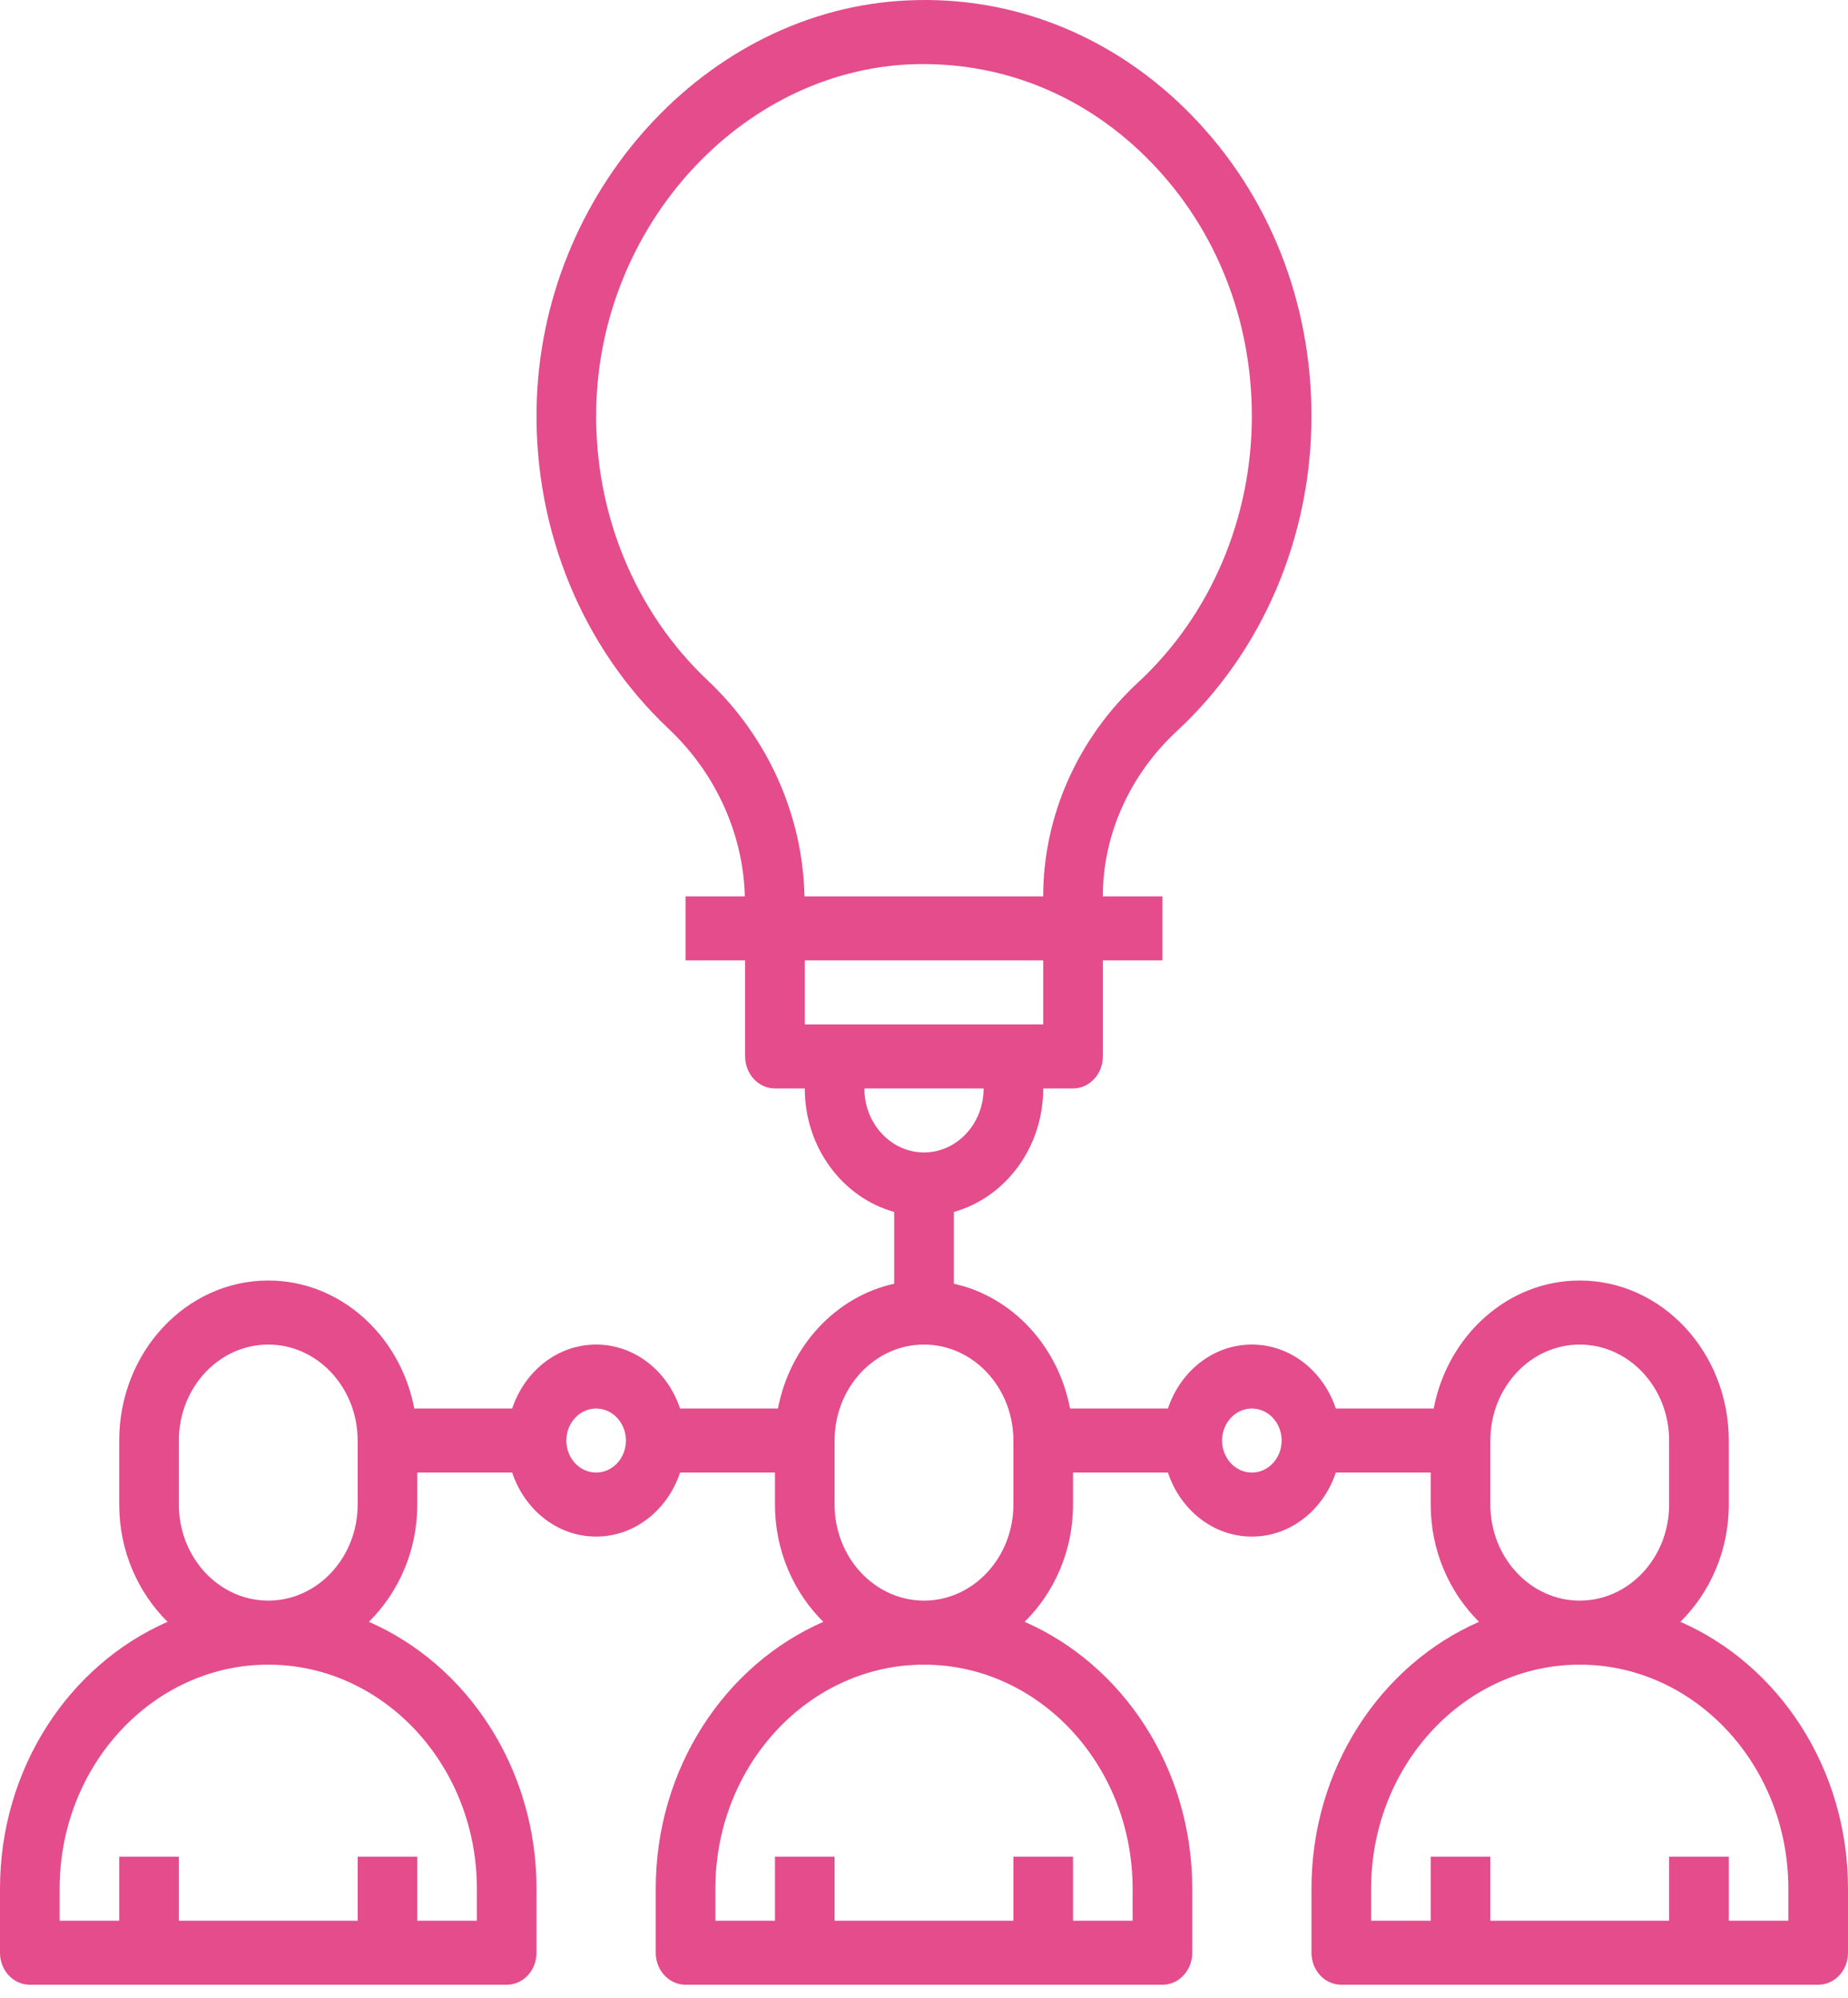 <svg width="37" height="40" viewBox="0 0 37 40" fill="none" xmlns="http://www.w3.org/2000/svg">
<path d="M33.644 32.473C34.236 31.887 34.613 31.055 34.613 30.125V28.843C34.613 27.076 33.274 25.639 31.629 25.639C30.188 25.639 28.983 26.742 28.705 28.202H26.745C26.498 27.458 25.841 26.921 25.064 26.921C24.287 26.921 23.631 27.458 23.384 28.202H21.424C21.186 26.949 20.264 25.959 19.097 25.703V24.266C20.124 23.979 20.887 22.984 20.887 21.793H21.484C21.814 21.793 22.081 21.506 22.081 21.152V19.229H23.274V17.947H22.081V17.94C22.081 16.714 22.622 15.509 23.565 14.636C25.276 13.051 26.258 10.754 26.258 8.333C26.258 6.044 25.411 3.909 23.873 2.323C22.337 0.737 20.305 -0.091 18.18 0.008C14.152 0.182 10.815 3.849 10.743 8.181C10.702 10.633 11.665 12.969 13.384 14.589C14.331 15.48 14.881 16.699 14.913 17.947H13.726V19.229H14.919V21.152C14.919 21.506 15.186 21.793 15.516 21.793H16.113C16.113 22.984 16.876 23.979 17.903 24.266V25.703C16.736 25.959 15.815 26.949 15.576 28.202H13.616C13.369 27.458 12.712 26.921 11.935 26.921C11.158 26.921 10.502 27.458 10.255 28.202H8.295C8.017 26.742 6.812 25.639 5.371 25.639C3.725 25.639 2.387 27.076 2.387 28.843V30.125C2.387 31.055 2.764 31.887 3.355 32.473C1.39 33.331 0 35.401 0 37.816V39.098C0 39.453 0.267 39.739 0.597 39.739H10.145C10.475 39.739 10.742 39.453 10.742 39.098V37.816C10.742 35.401 9.351 33.331 7.386 32.473C7.977 31.887 8.355 31.055 8.355 30.125V29.484H10.255C10.502 30.228 11.158 30.766 11.935 30.766C12.712 30.766 13.369 30.228 13.616 29.484H15.516V30.125C15.516 31.055 15.893 31.887 16.484 32.473C14.519 33.331 13.129 35.401 13.129 37.816V39.098C13.129 39.453 13.396 39.739 13.726 39.739H23.274C23.604 39.739 23.871 39.453 23.871 39.098V37.816C23.871 35.401 22.48 33.331 20.515 32.473C21.107 31.887 21.484 31.055 21.484 30.125V29.484H23.384C23.631 30.228 24.287 30.766 25.064 30.766C25.841 30.766 26.498 30.228 26.745 29.484H28.645V30.125C28.645 31.055 29.022 31.887 29.613 32.473C27.648 33.331 26.258 35.401 26.258 37.816V39.098C26.258 39.453 26.525 39.739 26.855 39.739H36.403C36.733 39.739 37 39.453 37 39.098V37.816C37 35.401 35.609 33.331 33.644 32.473ZM9.548 37.816V38.457H8.355V37.175H7.161V38.457H3.581V37.175H2.387V38.457H1.194V37.816C1.194 35.343 3.068 33.33 5.371 33.33C7.674 33.33 9.548 35.343 9.548 37.816ZM3.581 30.125V28.843C3.581 27.783 4.384 26.921 5.371 26.921C6.358 26.921 7.161 27.783 7.161 28.843V30.125C7.161 31.185 6.358 32.048 5.371 32.048C4.384 32.048 3.581 31.185 3.581 30.125ZM11.935 29.484C11.606 29.484 11.339 29.197 11.339 28.843C11.339 28.49 11.606 28.202 11.935 28.202C12.265 28.202 12.532 28.49 12.532 28.843C12.532 29.197 12.265 29.484 11.935 29.484ZM14.171 13.625C12.716 12.255 11.901 10.278 11.937 8.204C11.998 4.538 14.82 1.436 18.228 1.288C20.049 1.217 21.746 1.906 23.046 3.248C24.348 4.589 25.064 6.396 25.064 8.333C25.064 10.381 24.234 12.324 22.786 13.664C21.579 14.782 20.887 16.34 20.887 17.94V17.947H16.107C16.074 16.33 15.376 14.76 14.171 13.625ZM20.887 19.229V20.511H16.113V19.229H20.887ZM17.306 21.793H19.694C19.694 22.5 19.158 23.075 18.5 23.075C17.842 23.075 17.306 22.5 17.306 21.793ZM22.677 37.816V38.457H21.484V37.175H20.29V38.457H16.71V37.175H15.516V38.457H14.323V37.816C14.323 35.343 16.197 33.33 18.5 33.33C20.803 33.33 22.677 35.343 22.677 37.816ZM16.71 30.125V28.843C16.71 27.783 17.513 26.921 18.5 26.921C19.487 26.921 20.29 27.783 20.29 28.843V30.125C20.29 31.185 19.487 32.048 18.5 32.048C17.513 32.048 16.71 31.185 16.71 30.125ZM25.064 29.484C24.735 29.484 24.468 29.197 24.468 28.843C24.468 28.49 24.735 28.202 25.064 28.202C25.394 28.202 25.661 28.49 25.661 28.843C25.661 29.197 25.394 29.484 25.064 29.484ZM29.839 30.125V28.843C29.839 27.783 30.642 26.921 31.629 26.921C32.616 26.921 33.419 27.783 33.419 28.843V30.125C33.419 31.185 32.616 32.048 31.629 32.048C30.642 32.048 29.839 31.185 29.839 30.125ZM35.806 38.457H34.613V37.175H33.419V38.457H29.839V37.175H28.645V38.457H27.452V37.816C27.452 35.343 29.326 33.33 31.629 33.33C33.932 33.33 35.806 35.343 35.806 37.816V38.457Z" fill="#E44C8B"/>
</svg>
